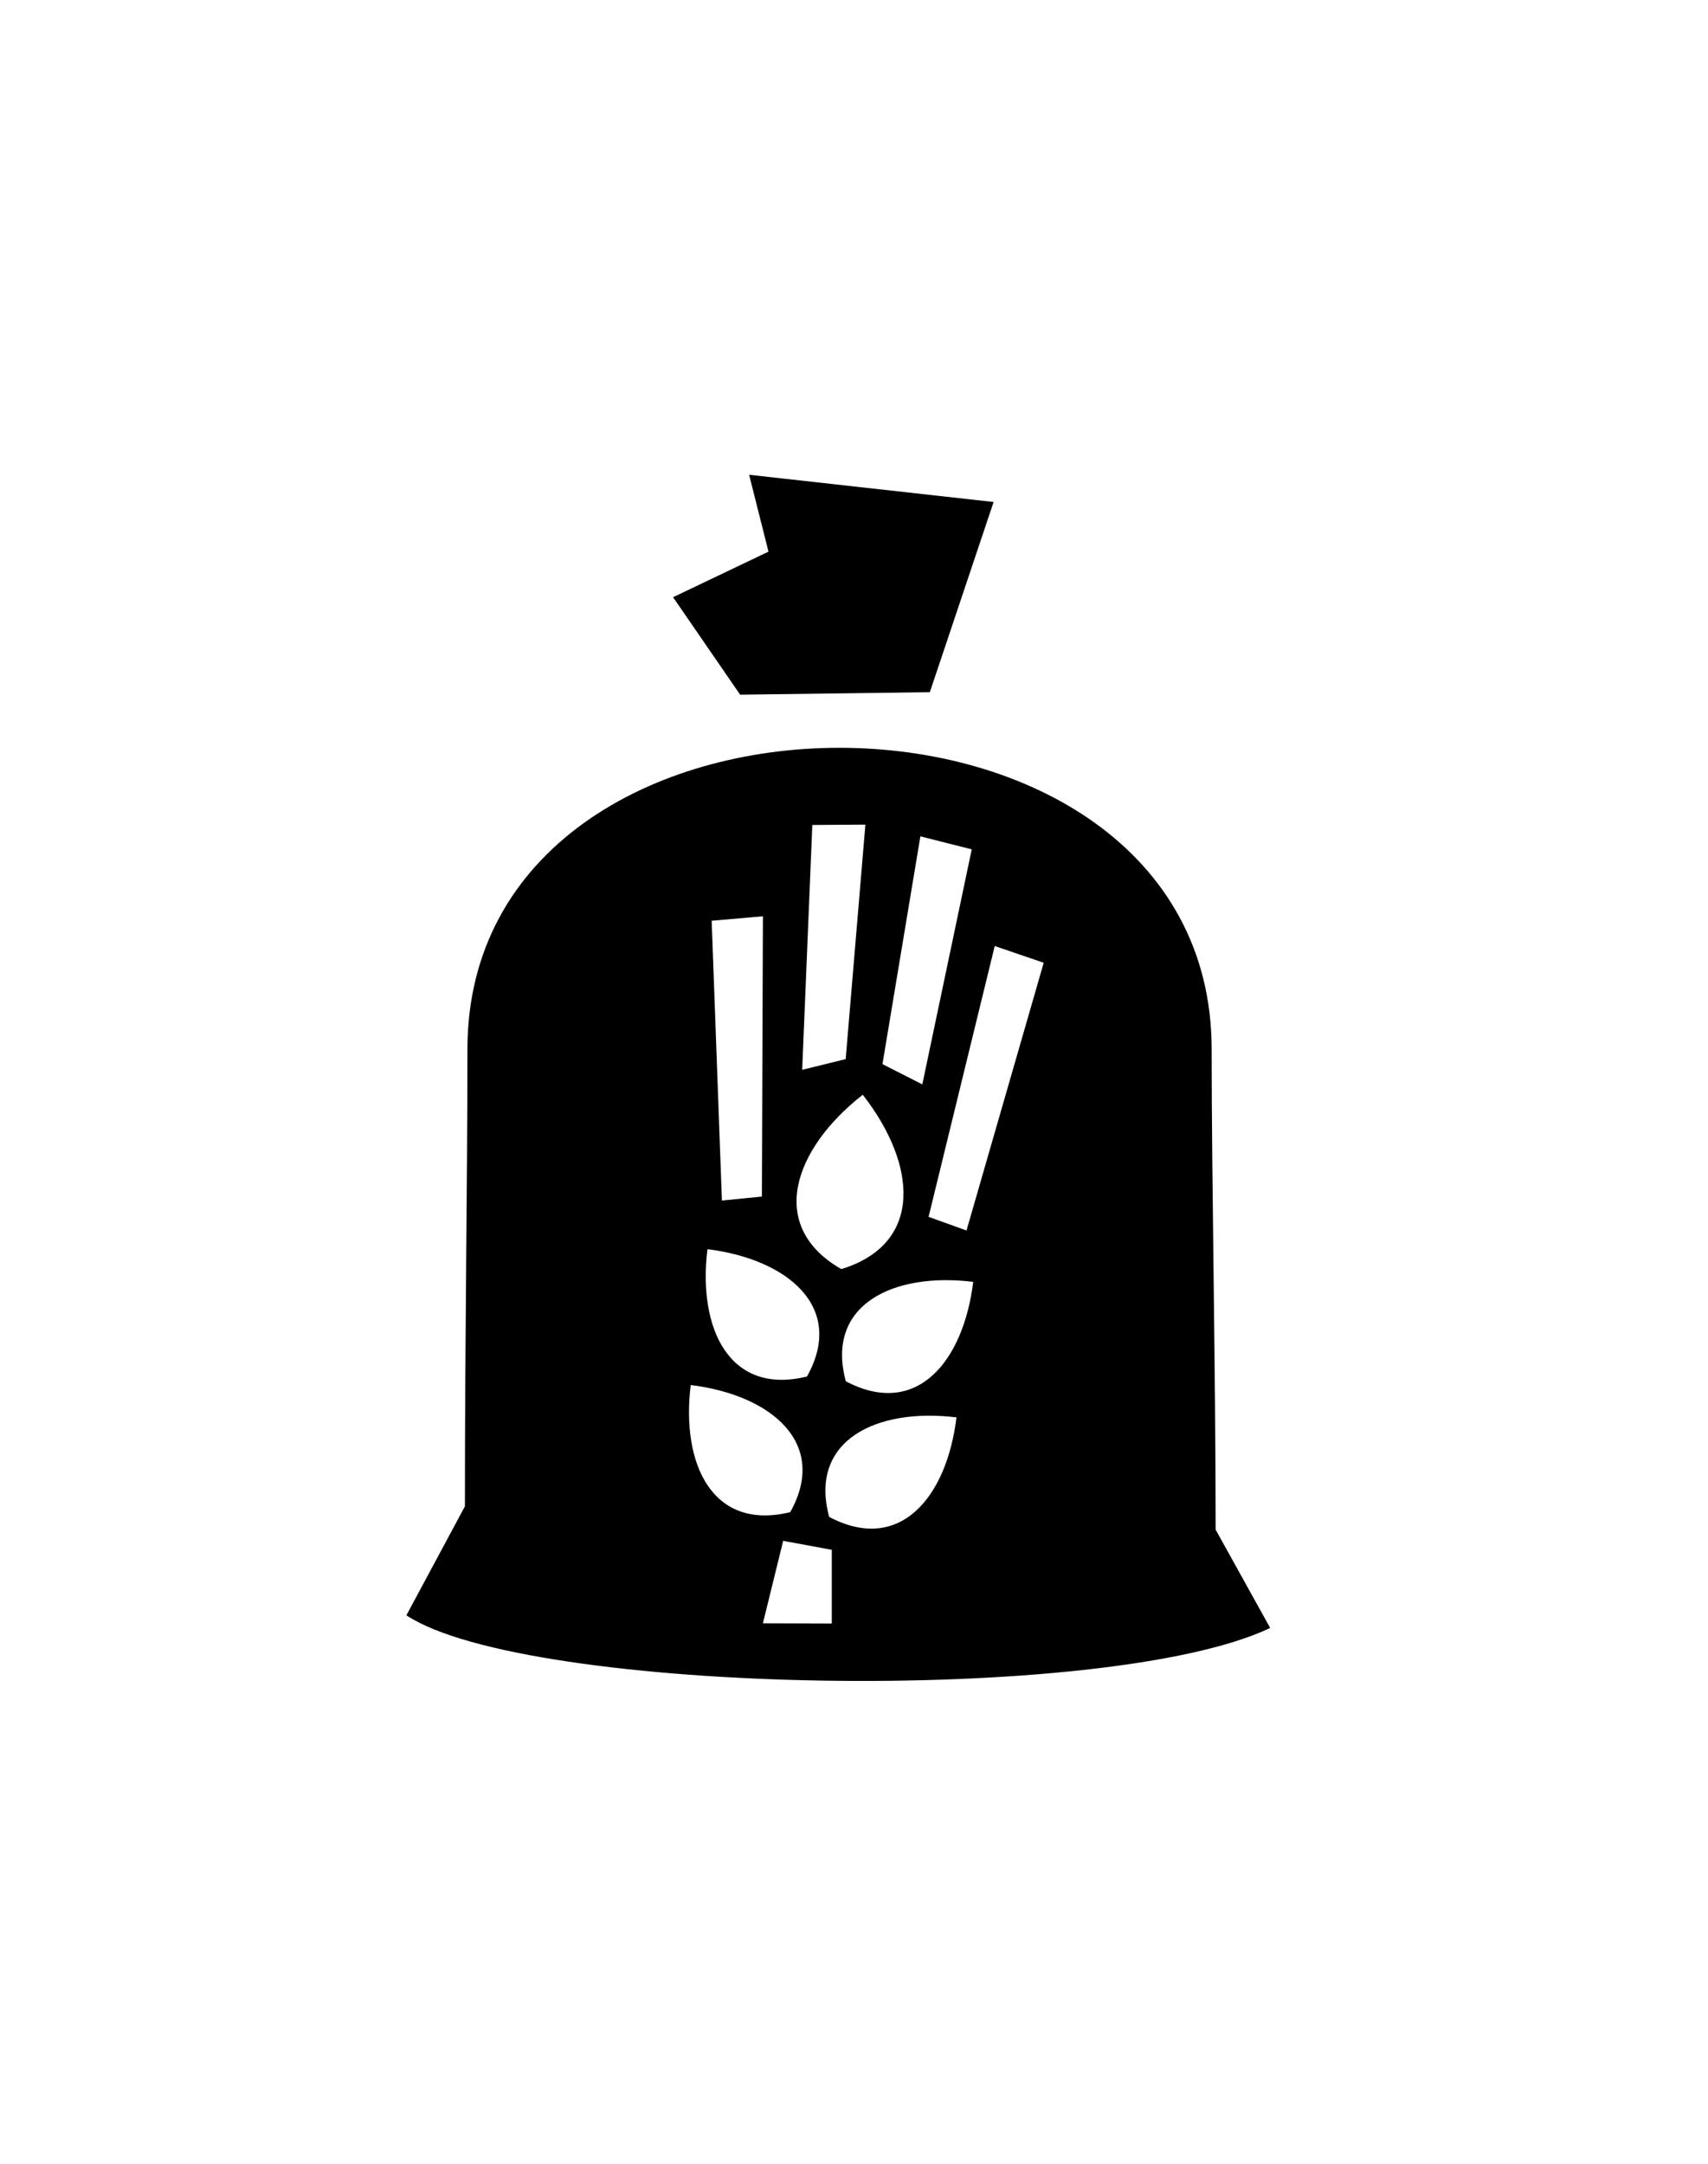 <svg id="Слой_1" data-name="Слой 1" xmlns="http://www.w3.org/2000/svg" viewBox="0 0 150 190"><defs><style>.cls-1{fill-rule:evenodd;}</style></defs><title>Монтажная область 47</title><path class="cls-1" d="M35.69,141.84l5.14-9.57c0-15.72.22-28,.22-40.12,0-35.34,65.36-35.29,65.36,0,0,11.76.35,28.08.35,42.17l4.79,8.63C97.18,149.79,46.22,148.81,35.69,141.84ZM84,124.46c-7-.86-13,2-11.18,8.74C79,136.47,83.14,131.51,84,124.46Zm1.46-11.9c-7-.86-13,2-11.18,8.73C80.47,124.56,84.6,119.61,85.47,112.56Zm-12.41,30,0-6.47-4.27-.79-1.78,7.24Zm-3.66-9.76c3.42-6.09-1.7-10.32-8.73-11.18C59.8,128.64,62.62,134.45,69.4,132.78ZM62.5,80.85l.9,24.57,3.51-.35L67,80.46Zm-.37,28.84c-.86,7,1.95,12.86,8.74,11.18C74.28,114.79,69.16,110.56,62.13,109.69Zm11.76,1.75c7.26-2.24,6.63-9.22,1.88-15.31C69.7,100.87,67.31,107.68,73.89,111.44Zm-2.55-39-.89,21.5L74.27,93,76,72.41Zm9.49,1-3.33,20L81,95.22l4.34-20.64Zm6.53,9.63-5.81,23.78,3.33,1.2,6.78-23.51ZM65,61l-5.89-8.56,8.38-4-1.7-6.75,21.47,2.39-5.6,16.7Z"/></svg>